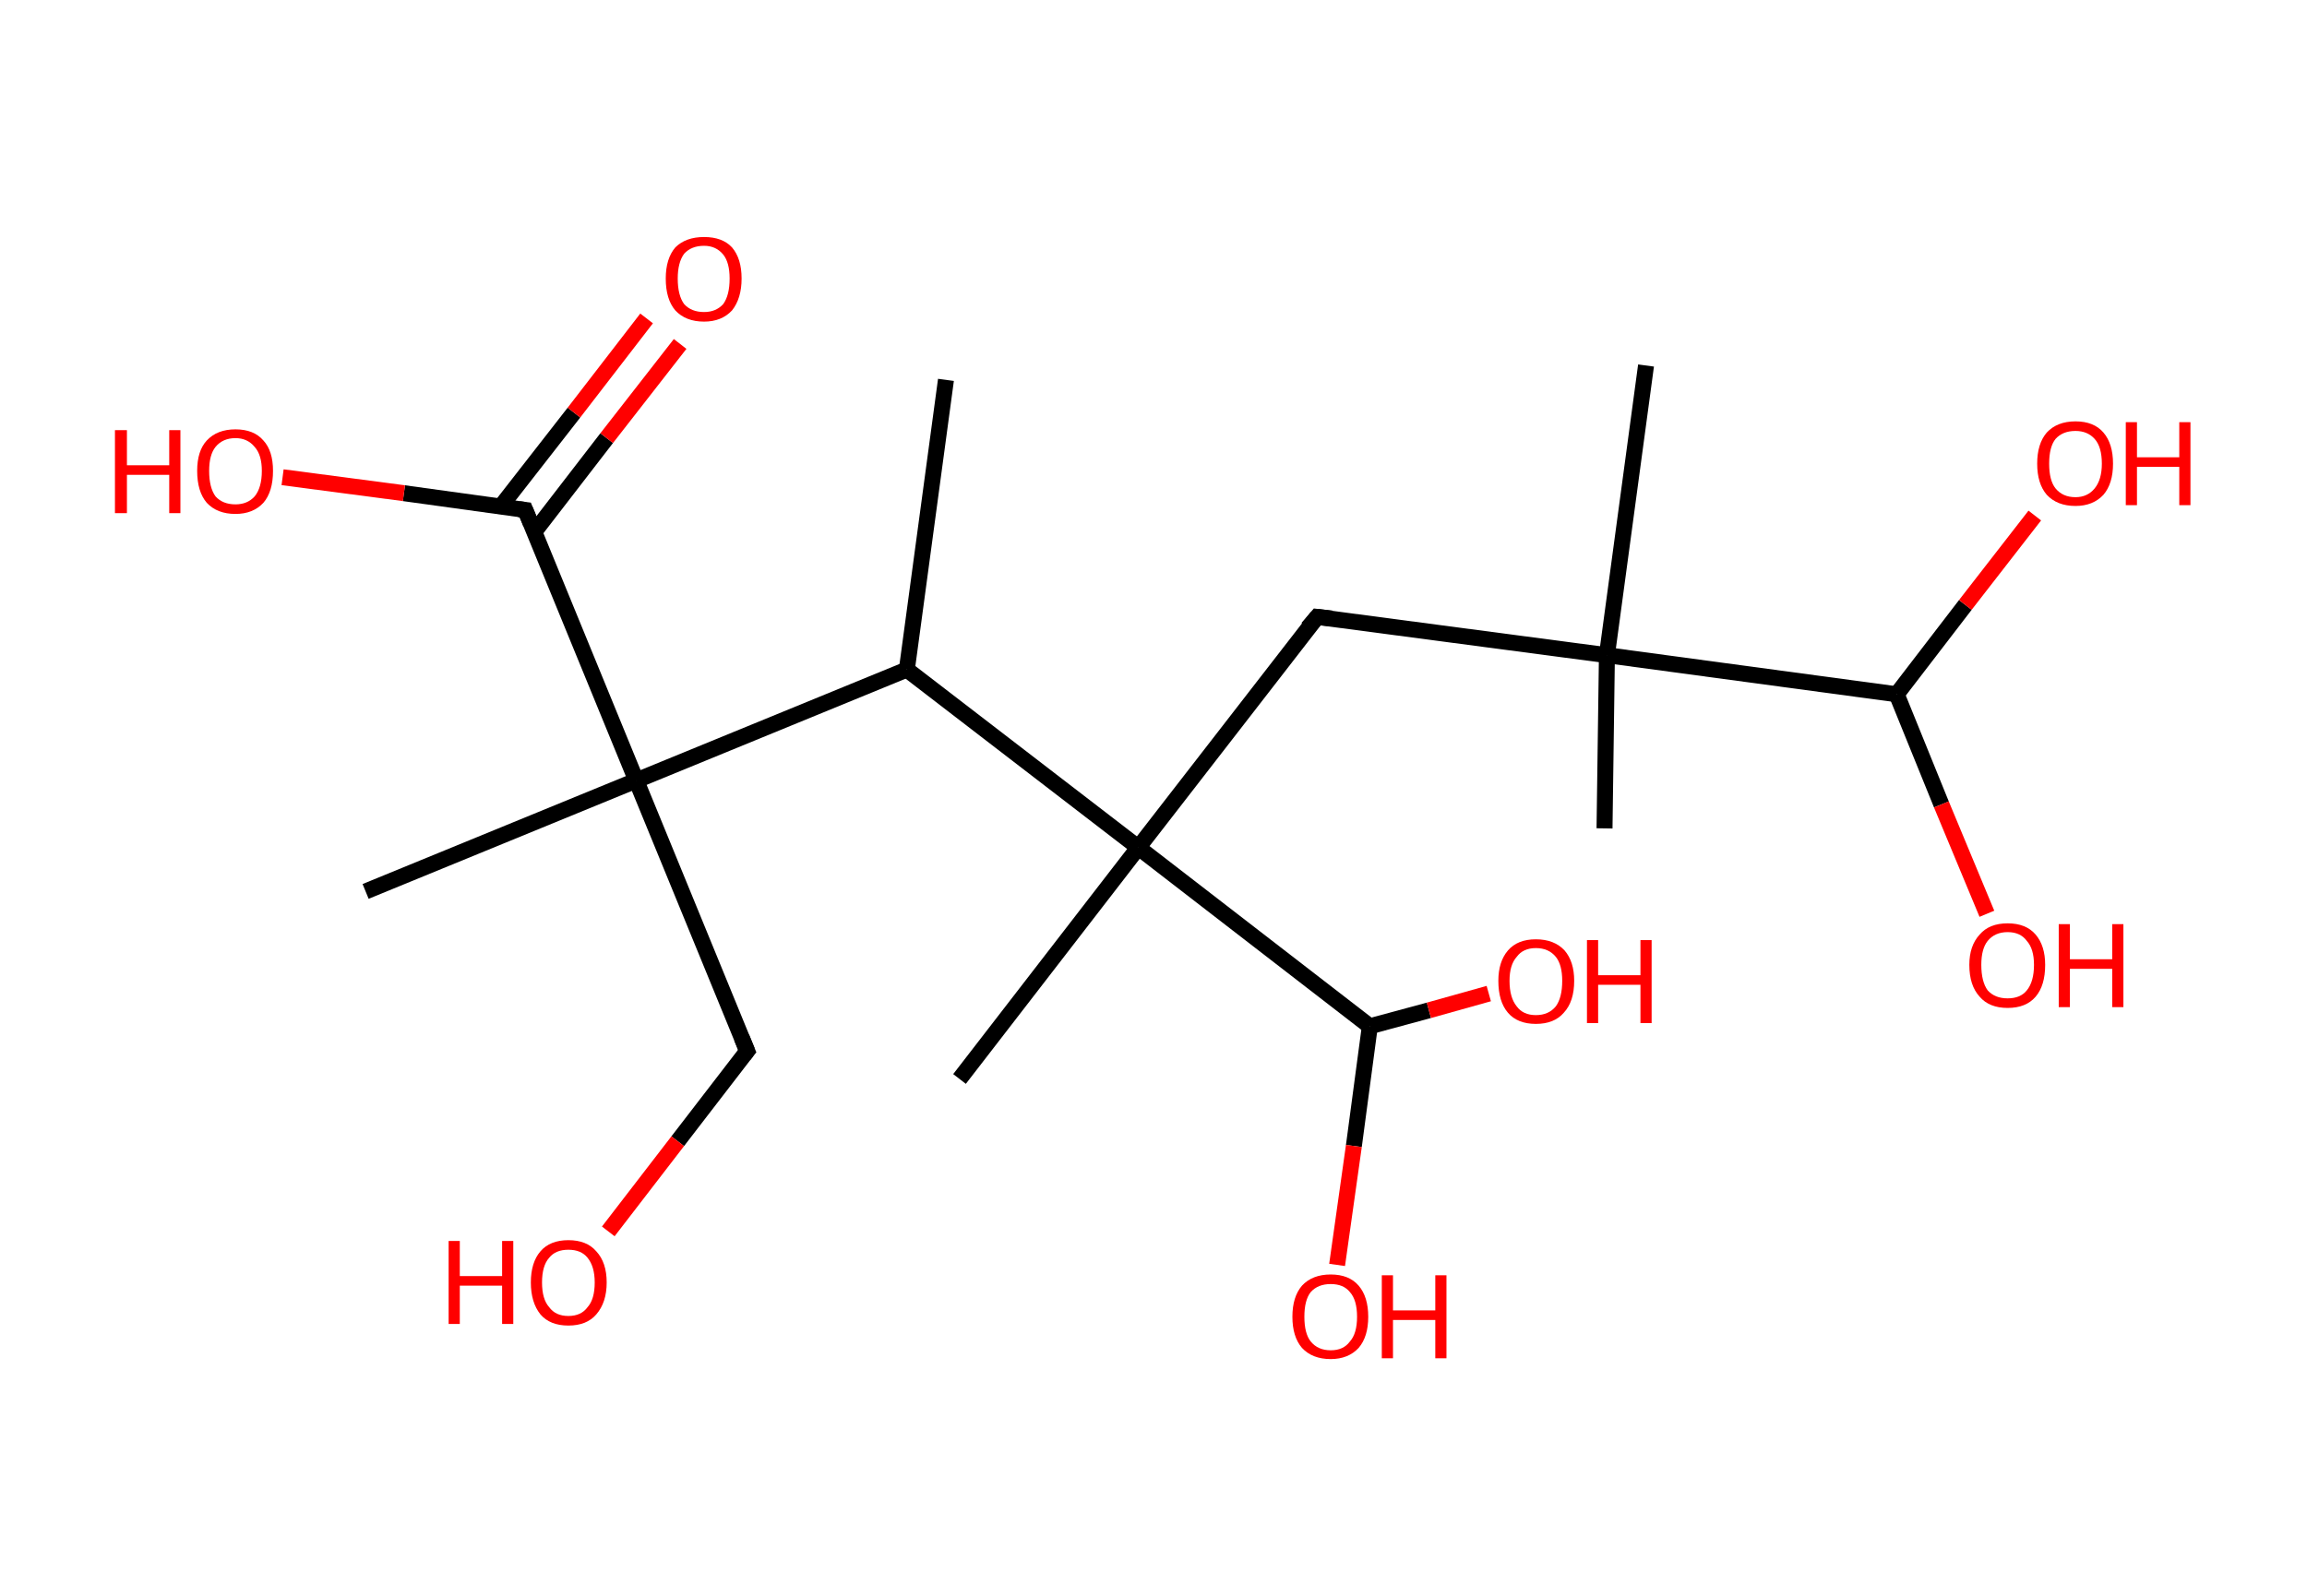 <?xml version='1.0' encoding='ASCII' standalone='yes'?>
<svg xmlns="http://www.w3.org/2000/svg" xmlns:rdkit="http://www.rdkit.org/xml" xmlns:xlink="http://www.w3.org/1999/xlink" version="1.1" baseProfile="full" xml:space="preserve" width="289px" height="200px" viewBox="0 0 289 200">
<!-- END OF HEADER -->
<rect style="opacity:1.0;fill:#FFFFFF;stroke:none" width="289.0" height="200.0" x="0.0" y="0.0"> </rect>
<path class="bond-0 atom-0 atom-1" d="M 118.5,47.6 L 113.6,83.9" style="fill:none;fill-rule:evenodd;stroke:#000000;stroke-width:2.0px;stroke-linecap:butt;stroke-linejoin:miter;stroke-opacity:1"/>
<path class="bond-1 atom-1 atom-2" d="M 113.6,83.9 L 79.7,97.8" style="fill:none;fill-rule:evenodd;stroke:#000000;stroke-width:2.0px;stroke-linecap:butt;stroke-linejoin:miter;stroke-opacity:1"/>
<path class="bond-2 atom-2 atom-3" d="M 79.7,97.8 L 45.8,111.7" style="fill:none;fill-rule:evenodd;stroke:#000000;stroke-width:2.0px;stroke-linecap:butt;stroke-linejoin:miter;stroke-opacity:1"/>
<path class="bond-3 atom-2 atom-4" d="M 79.7,97.8 L 93.6,131.7" style="fill:none;fill-rule:evenodd;stroke:#000000;stroke-width:2.0px;stroke-linecap:butt;stroke-linejoin:miter;stroke-opacity:1"/>
<path class="bond-4 atom-4 atom-5" d="M 93.6,131.7 L 84.9,143.0" style="fill:none;fill-rule:evenodd;stroke:#000000;stroke-width:2.0px;stroke-linecap:butt;stroke-linejoin:miter;stroke-opacity:1"/>
<path class="bond-4 atom-4 atom-5" d="M 84.9,143.0 L 76.2,154.3" style="fill:none;fill-rule:evenodd;stroke:#FF0000;stroke-width:2.0px;stroke-linecap:butt;stroke-linejoin:miter;stroke-opacity:1"/>
<path class="bond-5 atom-2 atom-6" d="M 79.7,97.8 L 65.8,63.9" style="fill:none;fill-rule:evenodd;stroke:#000000;stroke-width:2.0px;stroke-linecap:butt;stroke-linejoin:miter;stroke-opacity:1"/>
<path class="bond-6 atom-6 atom-7" d="M 66.9,66.7 L 76.0,54.9" style="fill:none;fill-rule:evenodd;stroke:#000000;stroke-width:2.0px;stroke-linecap:butt;stroke-linejoin:miter;stroke-opacity:1"/>
<path class="bond-6 atom-6 atom-7" d="M 76.0,54.9 L 85.2,43.1" style="fill:none;fill-rule:evenodd;stroke:#FF0000;stroke-width:2.0px;stroke-linecap:butt;stroke-linejoin:miter;stroke-opacity:1"/>
<path class="bond-6 atom-6 atom-7" d="M 62.7,63.5 L 71.9,51.7" style="fill:none;fill-rule:evenodd;stroke:#000000;stroke-width:2.0px;stroke-linecap:butt;stroke-linejoin:miter;stroke-opacity:1"/>
<path class="bond-6 atom-6 atom-7" d="M 71.9,51.7 L 81.0,39.9" style="fill:none;fill-rule:evenodd;stroke:#FF0000;stroke-width:2.0px;stroke-linecap:butt;stroke-linejoin:miter;stroke-opacity:1"/>
<path class="bond-7 atom-6 atom-8" d="M 65.8,63.9 L 50.6,61.8" style="fill:none;fill-rule:evenodd;stroke:#000000;stroke-width:2.0px;stroke-linecap:butt;stroke-linejoin:miter;stroke-opacity:1"/>
<path class="bond-7 atom-6 atom-8" d="M 50.6,61.8 L 35.4,59.8" style="fill:none;fill-rule:evenodd;stroke:#FF0000;stroke-width:2.0px;stroke-linecap:butt;stroke-linejoin:miter;stroke-opacity:1"/>
<path class="bond-8 atom-1 atom-9" d="M 113.6,83.9 L 142.6,106.2" style="fill:none;fill-rule:evenodd;stroke:#000000;stroke-width:2.0px;stroke-linecap:butt;stroke-linejoin:miter;stroke-opacity:1"/>
<path class="bond-9 atom-9 atom-10" d="M 142.6,106.2 L 120.2,135.2" style="fill:none;fill-rule:evenodd;stroke:#000000;stroke-width:2.0px;stroke-linecap:butt;stroke-linejoin:miter;stroke-opacity:1"/>
<path class="bond-10 atom-9 atom-11" d="M 142.6,106.2 L 165.0,77.3" style="fill:none;fill-rule:evenodd;stroke:#000000;stroke-width:2.0px;stroke-linecap:butt;stroke-linejoin:miter;stroke-opacity:1"/>
<path class="bond-11 atom-11 atom-12" d="M 165.0,77.3 L 201.3,82.1" style="fill:none;fill-rule:evenodd;stroke:#000000;stroke-width:2.0px;stroke-linecap:butt;stroke-linejoin:miter;stroke-opacity:1"/>
<path class="bond-12 atom-12 atom-13" d="M 201.3,82.1 L 201.0,103.8" style="fill:none;fill-rule:evenodd;stroke:#000000;stroke-width:2.0px;stroke-linecap:butt;stroke-linejoin:miter;stroke-opacity:1"/>
<path class="bond-13 atom-12 atom-14" d="M 201.3,82.1 L 206.2,45.8" style="fill:none;fill-rule:evenodd;stroke:#000000;stroke-width:2.0px;stroke-linecap:butt;stroke-linejoin:miter;stroke-opacity:1"/>
<path class="bond-14 atom-12 atom-15" d="M 201.3,82.1 L 237.6,87.0" style="fill:none;fill-rule:evenodd;stroke:#000000;stroke-width:2.0px;stroke-linecap:butt;stroke-linejoin:miter;stroke-opacity:1"/>
<path class="bond-15 atom-15 atom-16" d="M 237.6,87.0 L 243.2,100.8" style="fill:none;fill-rule:evenodd;stroke:#000000;stroke-width:2.0px;stroke-linecap:butt;stroke-linejoin:miter;stroke-opacity:1"/>
<path class="bond-15 atom-15 atom-16" d="M 243.2,100.8 L 248.9,114.5" style="fill:none;fill-rule:evenodd;stroke:#FF0000;stroke-width:2.0px;stroke-linecap:butt;stroke-linejoin:miter;stroke-opacity:1"/>
<path class="bond-16 atom-15 atom-17" d="M 237.6,87.0 L 246.2,75.8" style="fill:none;fill-rule:evenodd;stroke:#000000;stroke-width:2.0px;stroke-linecap:butt;stroke-linejoin:miter;stroke-opacity:1"/>
<path class="bond-16 atom-15 atom-17" d="M 246.2,75.8 L 254.9,64.6" style="fill:none;fill-rule:evenodd;stroke:#FF0000;stroke-width:2.0px;stroke-linecap:butt;stroke-linejoin:miter;stroke-opacity:1"/>
<path class="bond-17 atom-9 atom-18" d="M 142.6,106.2 L 171.6,128.6" style="fill:none;fill-rule:evenodd;stroke:#000000;stroke-width:2.0px;stroke-linecap:butt;stroke-linejoin:miter;stroke-opacity:1"/>
<path class="bond-18 atom-18 atom-19" d="M 171.6,128.6 L 169.6,143.6" style="fill:none;fill-rule:evenodd;stroke:#000000;stroke-width:2.0px;stroke-linecap:butt;stroke-linejoin:miter;stroke-opacity:1"/>
<path class="bond-18 atom-18 atom-19" d="M 169.6,143.6 L 167.5,158.5" style="fill:none;fill-rule:evenodd;stroke:#FF0000;stroke-width:2.0px;stroke-linecap:butt;stroke-linejoin:miter;stroke-opacity:1"/>
<path class="bond-19 atom-18 atom-20" d="M 171.6,128.6 L 179.0,126.6" style="fill:none;fill-rule:evenodd;stroke:#000000;stroke-width:2.0px;stroke-linecap:butt;stroke-linejoin:miter;stroke-opacity:1"/>
<path class="bond-19 atom-18 atom-20" d="M 179.0,126.6 L 186.5,124.5" style="fill:none;fill-rule:evenodd;stroke:#FF0000;stroke-width:2.0px;stroke-linecap:butt;stroke-linejoin:miter;stroke-opacity:1"/>
<path d="M 92.9,130.0 L 93.6,131.7 L 93.2,132.2" style="fill:none;stroke:#000000;stroke-width:2.0px;stroke-linecap:butt;stroke-linejoin:miter;stroke-opacity:1;"/>
<path d="M 66.5,65.6 L 65.8,63.9 L 65.0,63.8" style="fill:none;stroke:#000000;stroke-width:2.0px;stroke-linecap:butt;stroke-linejoin:miter;stroke-opacity:1;"/>
<path d="M 163.8,78.7 L 165.0,77.3 L 166.8,77.5" style="fill:none;stroke:#000000;stroke-width:2.0px;stroke-linecap:butt;stroke-linejoin:miter;stroke-opacity:1;"/>
<path class="atom-5" d="M 56.2 155.5 L 57.6 155.5 L 57.6 159.9 L 62.9 159.9 L 62.9 155.5 L 64.3 155.5 L 64.3 165.9 L 62.9 165.9 L 62.9 161.1 L 57.6 161.1 L 57.6 165.9 L 56.2 165.9 L 56.2 155.5 " fill="#FF0000"/>
<path class="atom-5" d="M 66.5 160.7 Q 66.5 158.2, 67.7 156.8 Q 68.9 155.4, 71.2 155.4 Q 73.5 155.4, 74.7 156.8 Q 76.0 158.2, 76.0 160.7 Q 76.0 163.2, 74.7 164.7 Q 73.5 166.1, 71.2 166.1 Q 68.9 166.1, 67.7 164.7 Q 66.5 163.2, 66.5 160.7 M 71.2 164.9 Q 72.8 164.9, 73.6 163.8 Q 74.5 162.8, 74.5 160.7 Q 74.5 158.7, 73.6 157.6 Q 72.8 156.6, 71.2 156.6 Q 69.6 156.6, 68.8 157.6 Q 67.9 158.6, 67.9 160.7 Q 67.9 162.8, 68.8 163.8 Q 69.6 164.9, 71.2 164.9 " fill="#FF0000"/>
<path class="atom-7" d="M 83.4 34.9 Q 83.4 32.4, 84.6 31.0 Q 85.9 29.7, 88.2 29.7 Q 90.5 29.7, 91.7 31.0 Q 92.9 32.4, 92.9 34.9 Q 92.9 37.4, 91.7 38.9 Q 90.4 40.3, 88.2 40.3 Q 85.9 40.3, 84.6 38.9 Q 83.4 37.5, 83.4 34.9 M 88.2 39.1 Q 89.7 39.1, 90.6 38.1 Q 91.4 37.0, 91.4 34.9 Q 91.4 32.9, 90.6 31.9 Q 89.7 30.8, 88.2 30.8 Q 86.6 30.8, 85.7 31.8 Q 84.9 32.9, 84.9 34.9 Q 84.9 37.0, 85.7 38.1 Q 86.6 39.1, 88.2 39.1 " fill="#FF0000"/>
<path class="atom-8" d="M 14.4 53.9 L 15.9 53.9 L 15.9 58.3 L 21.2 58.3 L 21.2 53.9 L 22.6 53.9 L 22.6 64.3 L 21.2 64.3 L 21.2 59.5 L 15.9 59.5 L 15.9 64.3 L 14.4 64.3 L 14.4 53.9 " fill="#FF0000"/>
<path class="atom-8" d="M 24.7 59.0 Q 24.7 56.5, 25.9 55.2 Q 27.2 53.8, 29.5 53.8 Q 31.8 53.8, 33.0 55.2 Q 34.2 56.5, 34.2 59.0 Q 34.2 61.6, 33.0 63.0 Q 31.7 64.4, 29.5 64.4 Q 27.2 64.4, 25.9 63.0 Q 24.7 61.6, 24.7 59.0 M 29.5 63.2 Q 31.0 63.2, 31.9 62.2 Q 32.8 61.1, 32.8 59.0 Q 32.8 57.0, 31.9 56.0 Q 31.0 54.9, 29.5 54.9 Q 27.9 54.9, 27.0 56.0 Q 26.2 57.0, 26.2 59.0 Q 26.2 61.1, 27.0 62.2 Q 27.9 63.2, 29.5 63.2 " fill="#FF0000"/>
<path class="atom-16" d="M 246.7 120.9 Q 246.7 118.5, 248.0 117.1 Q 249.2 115.7, 251.5 115.7 Q 253.8 115.7, 255.0 117.1 Q 256.2 118.5, 256.2 120.9 Q 256.2 123.5, 255.0 124.9 Q 253.8 126.3, 251.5 126.3 Q 249.2 126.3, 248.0 124.9 Q 246.7 123.5, 246.7 120.9 M 251.5 125.1 Q 253.1 125.1, 253.9 124.1 Q 254.8 123.0, 254.8 120.9 Q 254.8 118.9, 253.9 117.9 Q 253.1 116.8, 251.5 116.8 Q 249.9 116.8, 249.0 117.9 Q 248.2 118.9, 248.2 120.9 Q 248.2 123.0, 249.0 124.1 Q 249.9 125.1, 251.5 125.1 " fill="#FF0000"/>
<path class="atom-16" d="M 257.9 115.8 L 259.3 115.8 L 259.3 120.2 L 264.6 120.2 L 264.6 115.8 L 266.0 115.8 L 266.0 126.2 L 264.6 126.2 L 264.6 121.4 L 259.3 121.4 L 259.3 126.2 L 257.9 126.2 L 257.9 115.8 " fill="#FF0000"/>
<path class="atom-17" d="M 255.2 58.1 Q 255.2 55.6, 256.4 54.2 Q 257.7 52.8, 260.0 52.8 Q 262.3 52.8, 263.5 54.2 Q 264.7 55.6, 264.7 58.1 Q 264.7 60.6, 263.5 62.0 Q 262.2 63.4, 260.0 63.4 Q 257.7 63.4, 256.4 62.0 Q 255.2 60.6, 255.2 58.1 M 260.0 62.3 Q 261.5 62.3, 262.4 61.2 Q 263.3 60.1, 263.3 58.1 Q 263.3 56.0, 262.4 55.0 Q 261.5 54.0, 260.0 54.0 Q 258.4 54.0, 257.5 55.0 Q 256.7 56.0, 256.7 58.1 Q 256.7 60.2, 257.5 61.2 Q 258.4 62.3, 260.0 62.3 " fill="#FF0000"/>
<path class="atom-17" d="M 266.3 52.9 L 267.7 52.9 L 267.7 57.3 L 273.0 57.3 L 273.0 52.9 L 274.4 52.9 L 274.4 63.3 L 273.0 63.3 L 273.0 58.5 L 267.7 58.5 L 267.7 63.3 L 266.3 63.3 L 266.3 52.9 " fill="#FF0000"/>
<path class="atom-19" d="M 161.9 165.0 Q 161.9 162.5, 163.1 161.1 Q 164.4 159.7, 166.7 159.7 Q 169.0 159.7, 170.2 161.1 Q 171.4 162.5, 171.4 165.0 Q 171.4 167.5, 170.2 168.9 Q 168.9 170.3, 166.7 170.3 Q 164.4 170.3, 163.1 168.9 Q 161.9 167.5, 161.9 165.0 M 166.7 169.2 Q 168.3 169.2, 169.1 168.1 Q 170.0 167.1, 170.0 165.0 Q 170.0 162.9, 169.1 161.9 Q 168.3 160.9, 166.7 160.9 Q 165.1 160.9, 164.2 161.9 Q 163.4 162.9, 163.4 165.0 Q 163.4 167.1, 164.2 168.1 Q 165.1 169.2, 166.7 169.2 " fill="#FF0000"/>
<path class="atom-19" d="M 173.1 159.8 L 174.5 159.8 L 174.5 164.2 L 179.8 164.2 L 179.8 159.8 L 181.2 159.8 L 181.2 170.2 L 179.8 170.2 L 179.8 165.4 L 174.5 165.4 L 174.5 170.2 L 173.1 170.2 L 173.1 159.8 " fill="#FF0000"/>
<path class="atom-20" d="M 187.7 122.9 Q 187.7 120.5, 188.9 119.1 Q 190.1 117.7, 192.4 117.7 Q 194.7 117.7, 196.0 119.1 Q 197.2 120.5, 197.2 122.9 Q 197.2 125.5, 195.9 126.9 Q 194.7 128.3, 192.4 128.3 Q 190.1 128.3, 188.9 126.9 Q 187.7 125.5, 187.7 122.9 M 192.4 127.2 Q 194.0 127.2, 194.9 126.1 Q 195.7 125.0, 195.7 122.9 Q 195.7 120.9, 194.9 119.9 Q 194.0 118.8, 192.4 118.8 Q 190.8 118.8, 190.0 119.9 Q 189.1 120.9, 189.1 122.9 Q 189.1 125.0, 190.0 126.1 Q 190.8 127.2, 192.4 127.2 " fill="#FF0000"/>
<path class="atom-20" d="M 198.8 117.8 L 200.2 117.8 L 200.2 122.2 L 205.5 122.2 L 205.5 117.8 L 206.9 117.8 L 206.9 128.2 L 205.5 128.2 L 205.5 123.4 L 200.2 123.4 L 200.2 128.2 L 198.8 128.2 L 198.8 117.8 " fill="#FF0000"/>
</svg>

